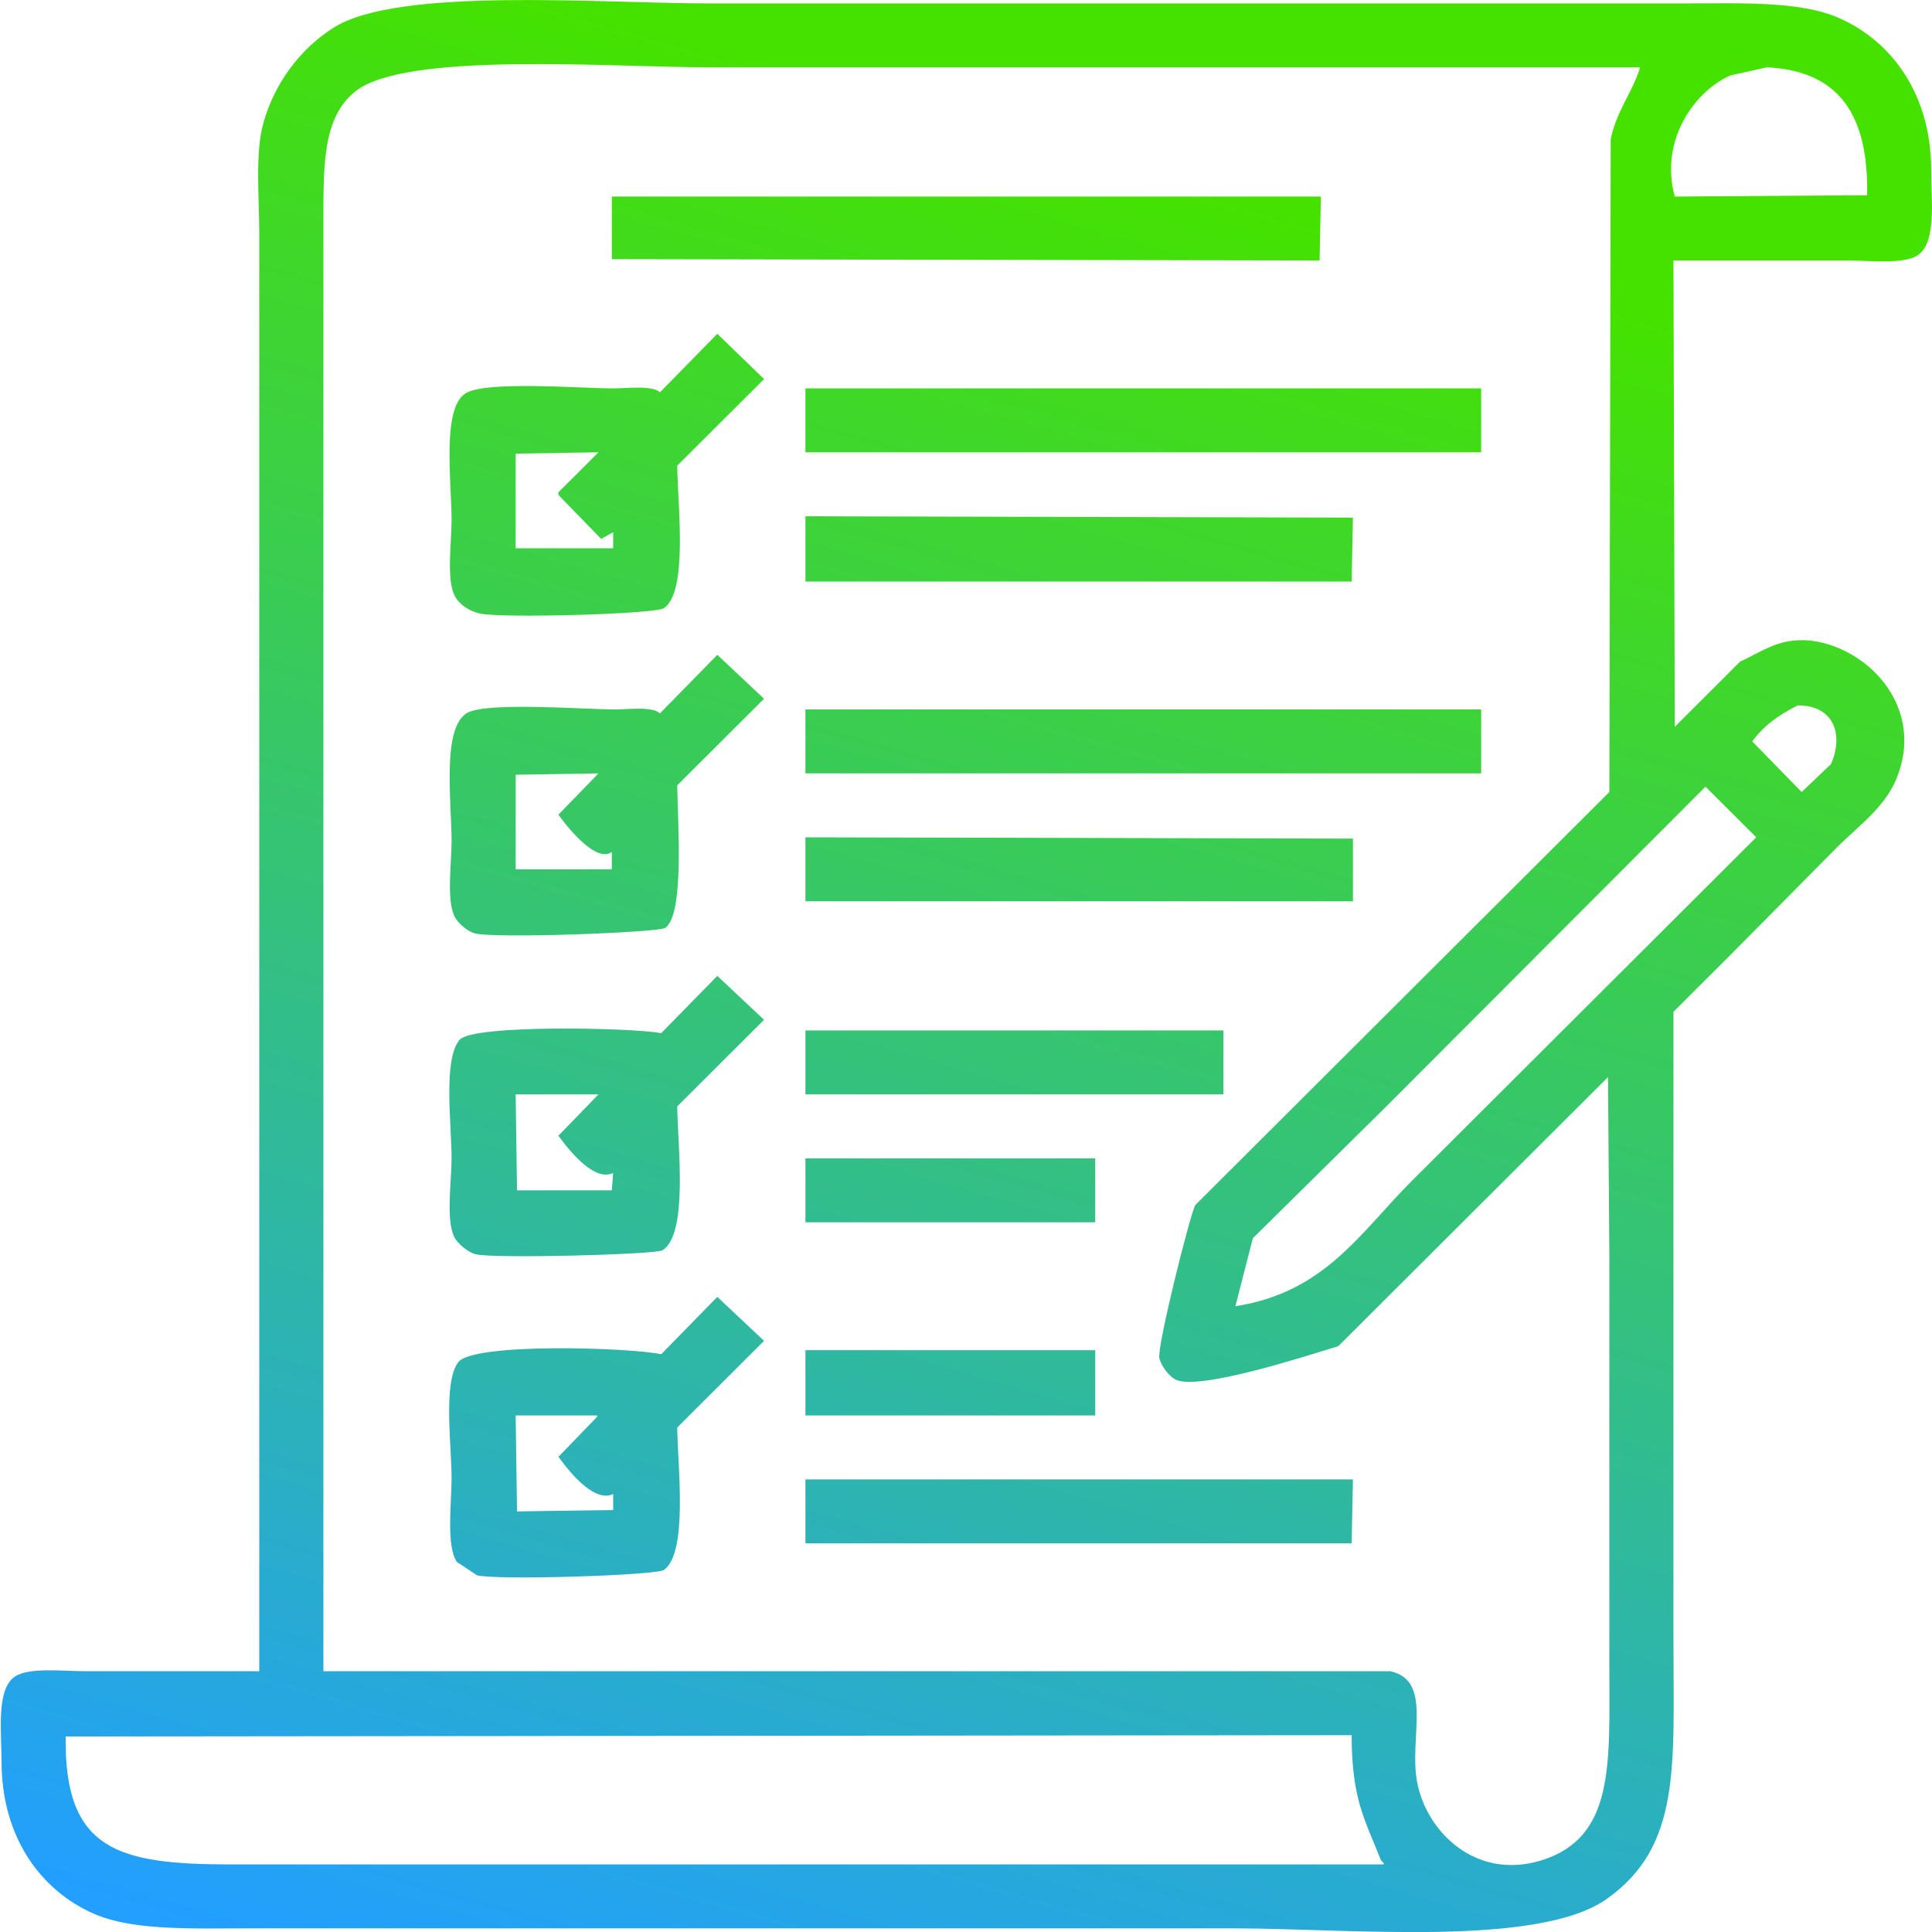 <svg 
 xmlns="http://www.w3.org/2000/svg"
 xmlns:xlink="http://www.w3.org/1999/xlink"
 width="46px" height="46px">
<defs>
<linearGradient id="PSgrad_0" x1="0%" x2="27.564%" y1="96.126%" y2="0%">
  <stop offset="0%" stop-color="rgb(34,159,255)" stop-opacity="1" />
  <stop offset="100%" stop-color="rgb(69,226,0)" stop-opacity="1" />
</linearGradient>

</defs>
<path fill-rule="evenodd"  fill="url(#PSgrad_0)"
 d="M39.844,6.202 C39.855,9.902 39.865,13.603 39.876,17.304 C40.395,16.785 40.915,16.267 41.434,15.749 C41.921,15.542 42.402,15.123 43.246,15.273 C44.562,15.507 45.829,16.893 45.154,18.541 C44.874,19.225 44.244,19.671 43.755,20.158 C42.886,21.035 42.017,21.913 41.148,22.790 C40.713,23.224 40.279,23.658 39.844,24.091 C39.844,25.454 39.844,26.819 39.844,28.182 C39.844,31.809 39.844,35.435 39.844,39.062 C39.844,42.048 40.037,43.956 38.254,45.214 C36.621,46.369 32.114,45.913 29.352,45.913 C23.099,45.913 16.845,45.913 10.593,45.913 C9.046,45.913 7.498,45.913 5.951,45.913 C4.576,45.913 3.165,45.975 2.231,45.564 C0.977,45.013 0.040,43.752 0.037,41.948 C0.036,41.208 -0.093,40.221 0.355,39.918 C0.690,39.692 1.506,39.791 2.040,39.791 C3.418,39.791 4.796,39.791 6.173,39.791 C6.173,30.202 6.173,20.611 6.173,11.023 C6.173,9.205 6.173,7.386 6.173,5.568 C6.173,4.705 6.070,3.651 6.269,2.935 C6.541,1.954 7.178,1.135 7.954,0.652 C9.504,-0.315 14.294,0.081 16.857,0.081 C23.067,0.081 29.278,0.081 35.488,0.081 C37.014,0.081 38.541,0.081 40.067,0.081 C41.442,0.081 42.852,0.018 43.787,0.429 C45.040,0.981 45.978,2.241 45.981,4.046 C45.982,4.785 46.111,5.772 45.663,6.075 C45.328,6.302 44.512,6.202 43.978,6.202 C42.600,6.202 41.222,6.202 39.844,6.202 ZM7.700,39.791 C16.167,39.791 24.637,39.791 33.104,39.791 C34.124,40.013 33.544,41.369 33.740,42.424 C33.962,43.623 35.146,44.773 36.696,44.295 C38.451,43.754 38.318,41.998 38.318,39.696 C38.318,36.451 38.318,33.204 38.318,29.959 C38.308,28.521 38.297,27.083 38.286,25.645 C36.146,27.781 34.004,29.917 31.864,32.052 C31.210,32.250 28.527,33.132 27.985,32.845 C27.830,32.763 27.648,32.524 27.603,32.337 C27.541,32.081 28.344,28.873 28.462,28.689 C31.747,25.413 35.033,22.135 38.318,18.857 C38.329,13.678 38.339,8.495 38.350,3.315 C38.490,2.626 38.886,2.174 39.049,1.603 C31.652,1.603 24.253,1.603 16.857,1.603 C14.587,1.603 9.670,1.216 8.463,2.174 C7.669,2.805 7.700,3.963 7.700,5.409 C7.700,7.524 7.700,9.638 7.700,11.752 C7.700,21.098 7.700,30.446 7.700,39.791 ZM42.070,1.603 C41.784,1.667 41.498,1.730 41.211,1.793 C40.397,2.133 39.497,3.304 39.876,4.680 C41.402,4.670 42.928,4.659 44.455,4.648 C44.490,2.763 43.811,1.688 42.070,1.603 ZM14.567,4.680 C20.194,4.680 25.823,4.680 31.450,4.680 C31.440,5.187 31.429,5.696 31.419,6.202 C25.802,6.191 20.184,6.181 14.567,6.170 C14.567,5.673 14.567,5.176 14.567,4.680 ZM17.079,7.947 C17.450,8.306 17.821,8.666 18.192,9.025 C17.503,9.712 16.814,10.399 16.125,11.087 C16.125,11.097 16.125,11.109 16.125,11.118 C16.137,12.052 16.385,14.090 15.807,14.481 C15.598,14.622 11.949,14.725 11.420,14.607 C11.162,14.550 10.915,14.379 10.815,14.163 C10.630,13.759 10.752,12.911 10.752,12.387 C10.752,11.493 10.518,9.752 11.070,9.374 C11.531,9.058 13.807,9.247 14.599,9.247 C14.926,9.247 15.541,9.169 15.712,9.342 C16.168,8.877 16.623,8.411 17.079,7.947 ZM19.177,9.247 C24.540,9.247 29.903,9.247 35.266,9.247 C35.266,9.755 35.266,10.262 35.266,10.769 C29.903,10.769 24.540,10.769 19.177,10.769 C19.177,10.262 19.177,9.755 19.177,9.247 ZM12.278,13.054 C13.052,13.054 13.825,13.054 14.599,13.054 C14.599,12.927 14.599,12.799 14.599,12.672 C14.504,12.726 14.408,12.778 14.313,12.831 C13.974,12.482 13.635,12.134 13.295,11.784 C13.295,11.764 13.295,11.742 13.295,11.721 C13.613,11.404 13.931,11.087 14.249,10.769 C13.592,10.780 12.935,10.791 12.278,10.801 C12.278,11.552 12.278,12.302 12.278,13.054 ZM19.177,12.292 C23.522,12.302 27.869,12.313 32.213,12.324 C32.203,12.831 32.192,13.339 32.182,13.847 C27.847,13.847 23.512,13.847 19.177,13.847 C19.177,13.328 19.177,12.810 19.177,12.292 ZM17.079,15.591 C17.450,15.939 17.821,16.289 18.192,16.637 C17.503,17.324 16.814,18.012 16.125,18.698 C16.125,18.709 16.125,18.720 16.125,18.731 C16.136,19.578 16.301,21.770 15.839,22.093 C15.680,22.203 11.734,22.353 11.292,22.220 C11.118,22.167 10.888,21.967 10.815,21.807 C10.631,21.400 10.752,20.557 10.752,20.031 C10.752,19.090 10.518,17.376 11.102,16.986 C11.526,16.702 13.901,16.891 14.631,16.891 C14.953,16.891 15.545,16.814 15.712,16.986 C16.168,16.521 16.623,16.056 17.079,15.591 ZM42.801,16.795 C42.340,17.035 42.013,17.258 41.720,17.652 C42.112,18.055 42.504,18.456 42.897,18.857 C43.130,18.636 43.363,18.414 43.596,18.191 C43.898,17.494 43.672,16.794 42.801,16.795 ZM19.177,16.891 C24.540,16.891 29.903,16.891 35.266,16.891 C35.266,17.398 35.266,17.906 35.266,18.414 C29.903,18.414 24.540,18.414 19.177,18.414 C19.177,17.906 19.177,17.398 19.177,16.891 ZM12.278,20.697 C13.041,20.697 13.804,20.697 14.567,20.697 C14.567,20.560 14.567,20.422 14.567,20.285 C14.216,20.545 13.576,19.786 13.295,19.397 C13.613,19.069 13.931,18.741 14.249,18.414 C13.592,18.424 12.935,18.435 12.278,18.446 C12.278,19.196 12.278,19.946 12.278,20.697 ZM40.607,18.731 C38.075,21.268 35.541,23.806 33.008,26.343 C31.949,27.390 30.889,28.436 29.829,29.483 C29.691,30.022 29.553,30.561 29.415,31.100 C31.552,30.769 32.387,29.342 33.612,28.119 C36.346,25.392 39.081,22.664 41.815,19.936 C41.413,19.534 41.010,19.132 40.607,18.731 ZM19.177,19.936 C23.522,19.946 27.869,19.958 32.213,19.967 C32.213,20.464 32.213,20.962 32.213,21.459 C27.869,21.459 23.522,21.459 19.177,21.459 C19.177,20.951 19.177,20.444 19.177,19.936 ZM17.079,23.235 C17.450,23.584 17.821,23.933 18.192,24.281 C17.503,24.969 16.814,25.656 16.125,26.343 C16.125,26.353 16.125,26.364 16.125,26.374 C16.142,27.347 16.385,29.379 15.775,29.769 C15.617,29.869 11.750,29.973 11.324,29.863 C11.141,29.817 10.892,29.607 10.815,29.451 C10.613,29.039 10.752,28.117 10.752,27.580 C10.752,26.771 10.544,25.230 10.943,24.757 C11.251,24.390 15.015,24.467 15.744,24.598 C16.189,24.144 16.634,23.688 17.079,23.235 ZM19.177,24.535 C22.494,24.535 25.812,24.535 29.129,24.535 C29.129,25.042 29.129,25.549 29.129,26.057 C25.812,26.057 22.494,26.057 19.177,26.057 C19.177,25.549 19.177,25.042 19.177,24.535 ZM12.278,26.057 C12.289,26.819 12.299,27.580 12.310,28.341 C13.062,28.341 13.815,28.341 14.567,28.341 C14.578,28.203 14.588,28.066 14.599,27.929 C14.173,28.130 13.621,27.489 13.295,27.041 C13.613,26.713 13.931,26.386 14.249,26.057 C13.592,26.057 12.935,26.057 12.278,26.057 ZM19.177,27.580 C21.477,27.580 23.777,27.580 26.077,27.580 C26.077,28.087 26.077,28.595 26.077,29.103 C23.777,29.103 21.477,29.103 19.177,29.103 C19.177,28.595 19.177,28.087 19.177,27.580 ZM17.079,30.878 C17.450,31.227 17.821,31.576 18.192,31.925 C17.503,32.613 16.814,33.299 16.125,33.988 C16.125,33.998 16.125,34.008 16.125,34.018 C16.141,34.963 16.380,36.976 15.807,37.380 C15.628,37.507 11.847,37.631 11.356,37.507 C11.197,37.402 11.038,37.296 10.879,37.190 C10.618,36.806 10.752,35.792 10.752,35.192 C10.752,34.415 10.545,32.919 10.911,32.433 C11.262,31.966 14.957,32.081 15.744,32.243 C16.189,31.788 16.634,31.333 17.079,30.878 ZM19.177,32.147 C21.477,32.147 23.777,32.147 26.077,32.147 C26.077,32.665 26.077,33.183 26.077,33.701 C23.777,33.701 21.477,33.701 19.177,33.701 C19.177,33.183 19.177,32.665 19.177,32.147 ZM12.278,33.701 C12.289,34.463 12.299,35.224 12.310,35.986 C13.073,35.974 13.836,35.964 14.599,35.953 C14.599,35.943 14.599,35.932 14.599,35.921 C14.599,35.806 14.599,35.690 14.599,35.573 C14.173,35.773 13.621,35.134 13.295,34.684 C13.317,34.664 13.338,34.642 13.359,34.621 C13.645,34.325 13.931,34.029 14.217,33.733 C14.217,33.722 14.217,33.712 14.217,33.701 C13.571,33.701 12.924,33.701 12.278,33.701 ZM19.177,35.224 C23.522,35.224 27.869,35.224 32.213,35.224 C32.203,35.732 32.192,36.239 32.182,36.746 C27.847,36.746 23.512,36.746 19.177,36.746 C19.177,36.239 19.177,35.732 19.177,35.224 ZM32.182,41.314 C21.976,41.324 11.768,41.335 1.563,41.345 C1.529,44.056 2.805,44.391 5.506,44.391 C6.788,44.391 8.071,44.391 9.353,44.391 C17.216,44.391 25.082,44.391 32.945,44.391 C32.945,44.380 32.945,44.370 32.945,44.359 C32.924,44.338 32.902,44.317 32.881,44.295 C32.491,43.309 32.184,42.838 32.182,41.314 Z"/>
</svg>
